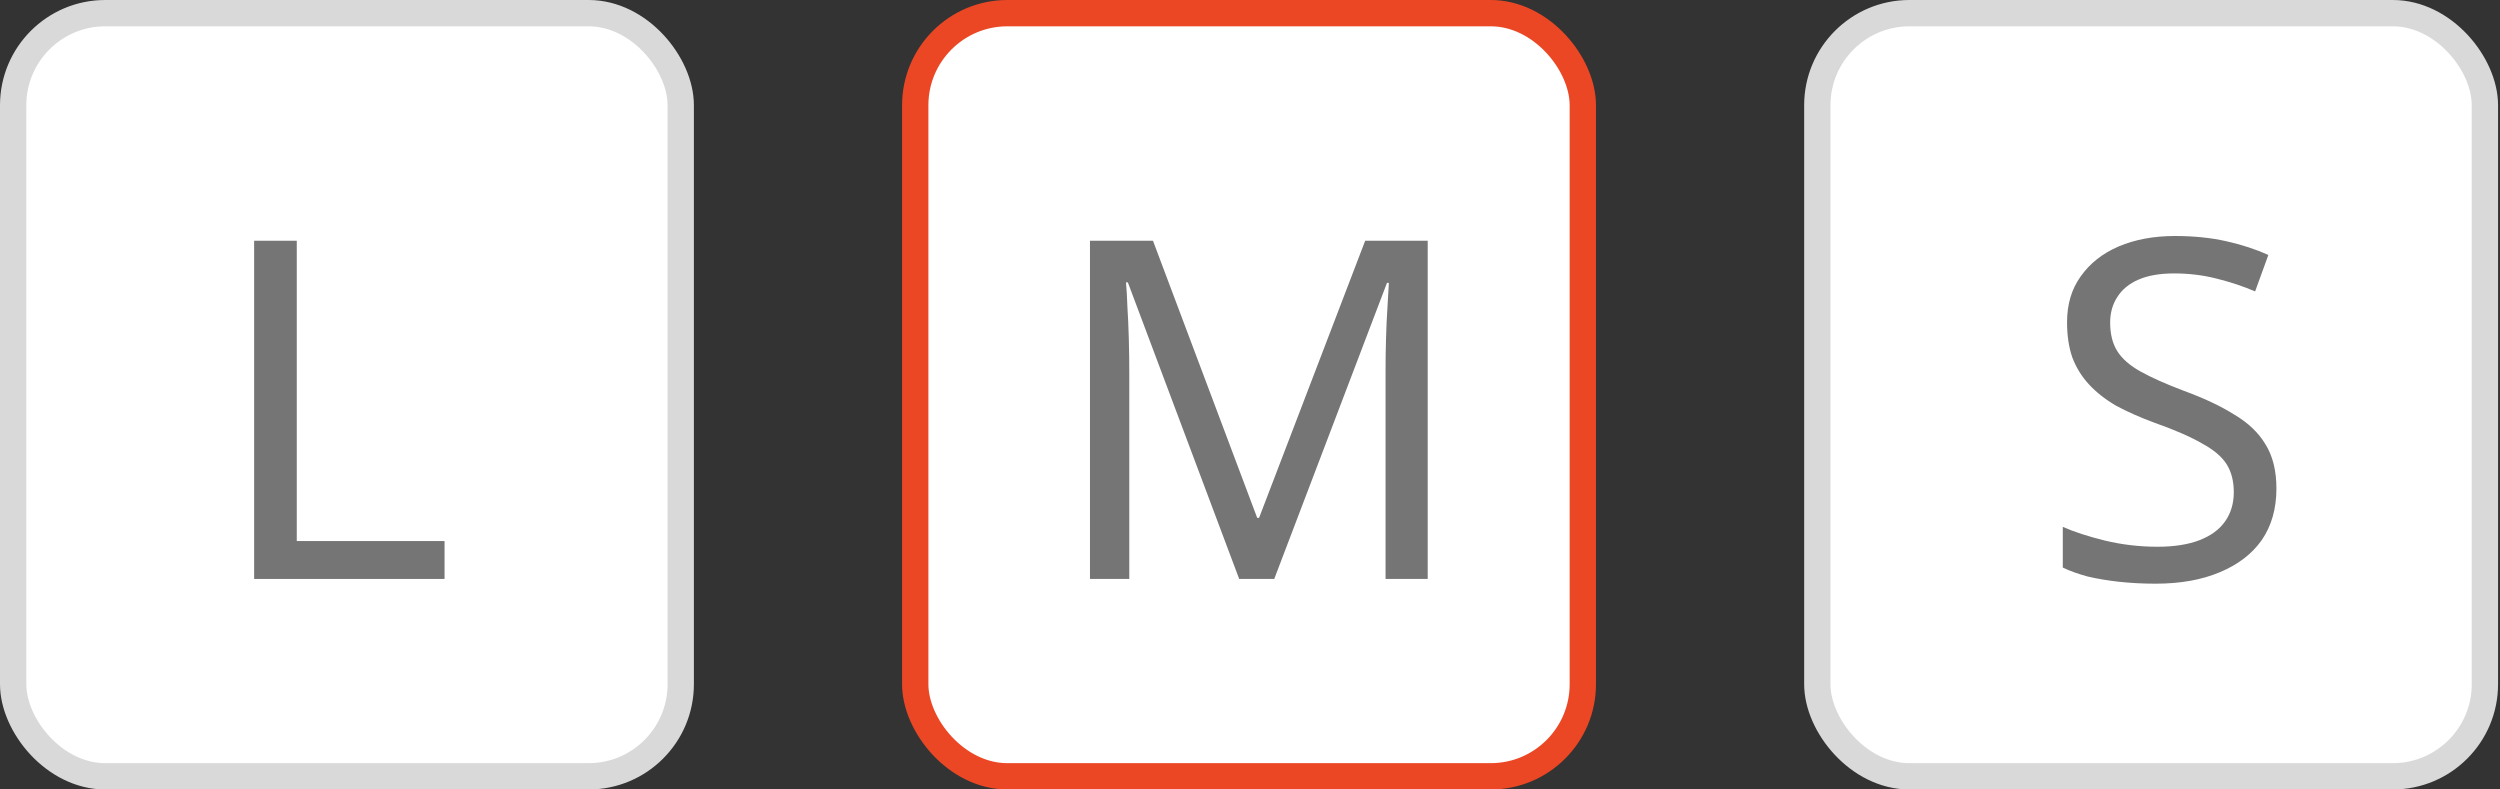 <svg width="95" height="30" viewBox="0 0 95 30" fill="none" xmlns="http://www.w3.org/2000/svg">
<rect x="0" y="0" width="95" height="30" fill="#333333" stroke="none"/>
<rect x="0.5" y="0.5" width="25.368" height="29" rx="3.5" fill="white" stroke="#D9D9D9"/>
<rect x="34.779" y="0.5" width="25.368" height="29" rx="3.5" fill="white" stroke="#EB4724"/>
<rect x="69.058" y="0.5" width="25.368" height="29" rx="3.5" fill="white" stroke="#D9D9D9"/>
<path d="M9.657 22V9.148H11.277V20.56H16.893V22H9.657Z" fill="#757575"/>
<path d="M47.089 22L42.859 10.732H42.787C42.811 10.972 42.829 11.278 42.841 11.65C42.865 12.022 42.883 12.43 42.895 12.874C42.907 13.306 42.913 13.75 42.913 14.206V22H41.419V9.148H43.813L47.773 19.678H47.845L51.877 9.148H54.253V22H52.651V14.098C52.651 13.678 52.657 13.264 52.669 12.856C52.681 12.436 52.699 12.046 52.723 11.686C52.747 11.314 52.765 11.002 52.777 10.75H52.705L48.421 22H47.089Z" fill="#757575"/>
<path d="M86.504 18.562C86.504 19.33 86.318 19.984 85.946 20.524C85.574 21.052 85.04 21.46 84.344 21.748C83.66 22.036 82.85 22.18 81.914 22.18C81.434 22.18 80.972 22.156 80.528 22.108C80.096 22.06 79.7 21.994 79.34 21.91C78.98 21.814 78.662 21.7 78.386 21.568V20.02C78.818 20.212 79.352 20.386 79.988 20.542C80.636 20.698 81.302 20.776 81.986 20.776C82.622 20.776 83.156 20.692 83.588 20.524C84.02 20.356 84.344 20.116 84.56 19.804C84.776 19.492 84.884 19.126 84.884 18.706C84.884 18.286 84.794 17.932 84.614 17.644C84.434 17.356 84.122 17.092 83.678 16.852C83.246 16.6 82.64 16.336 81.86 16.06C81.308 15.856 80.822 15.64 80.402 15.412C79.994 15.172 79.652 14.902 79.376 14.602C79.1 14.302 78.89 13.96 78.746 13.576C78.614 13.192 78.548 12.748 78.548 12.244C78.548 11.56 78.722 10.978 79.07 10.498C79.418 10.006 79.898 9.628 80.51 9.364C81.134 9.1 81.848 8.968 82.652 8.968C83.36 8.968 84.008 9.034 84.596 9.166C85.184 9.298 85.718 9.472 86.198 9.688L85.694 11.074C85.25 10.882 84.764 10.72 84.236 10.588C83.72 10.456 83.18 10.39 82.616 10.39C82.076 10.39 81.626 10.468 81.266 10.624C80.906 10.78 80.636 11.002 80.456 11.29C80.276 11.566 80.186 11.89 80.186 12.262C80.186 12.694 80.276 13.054 80.456 13.342C80.636 13.63 80.93 13.888 81.338 14.116C81.746 14.344 82.298 14.59 82.994 14.854C83.75 15.13 84.386 15.43 84.902 15.754C85.43 16.066 85.826 16.444 86.09 16.888C86.366 17.332 86.504 17.89 86.504 18.562Z" fill="#757575"/>
</svg>
